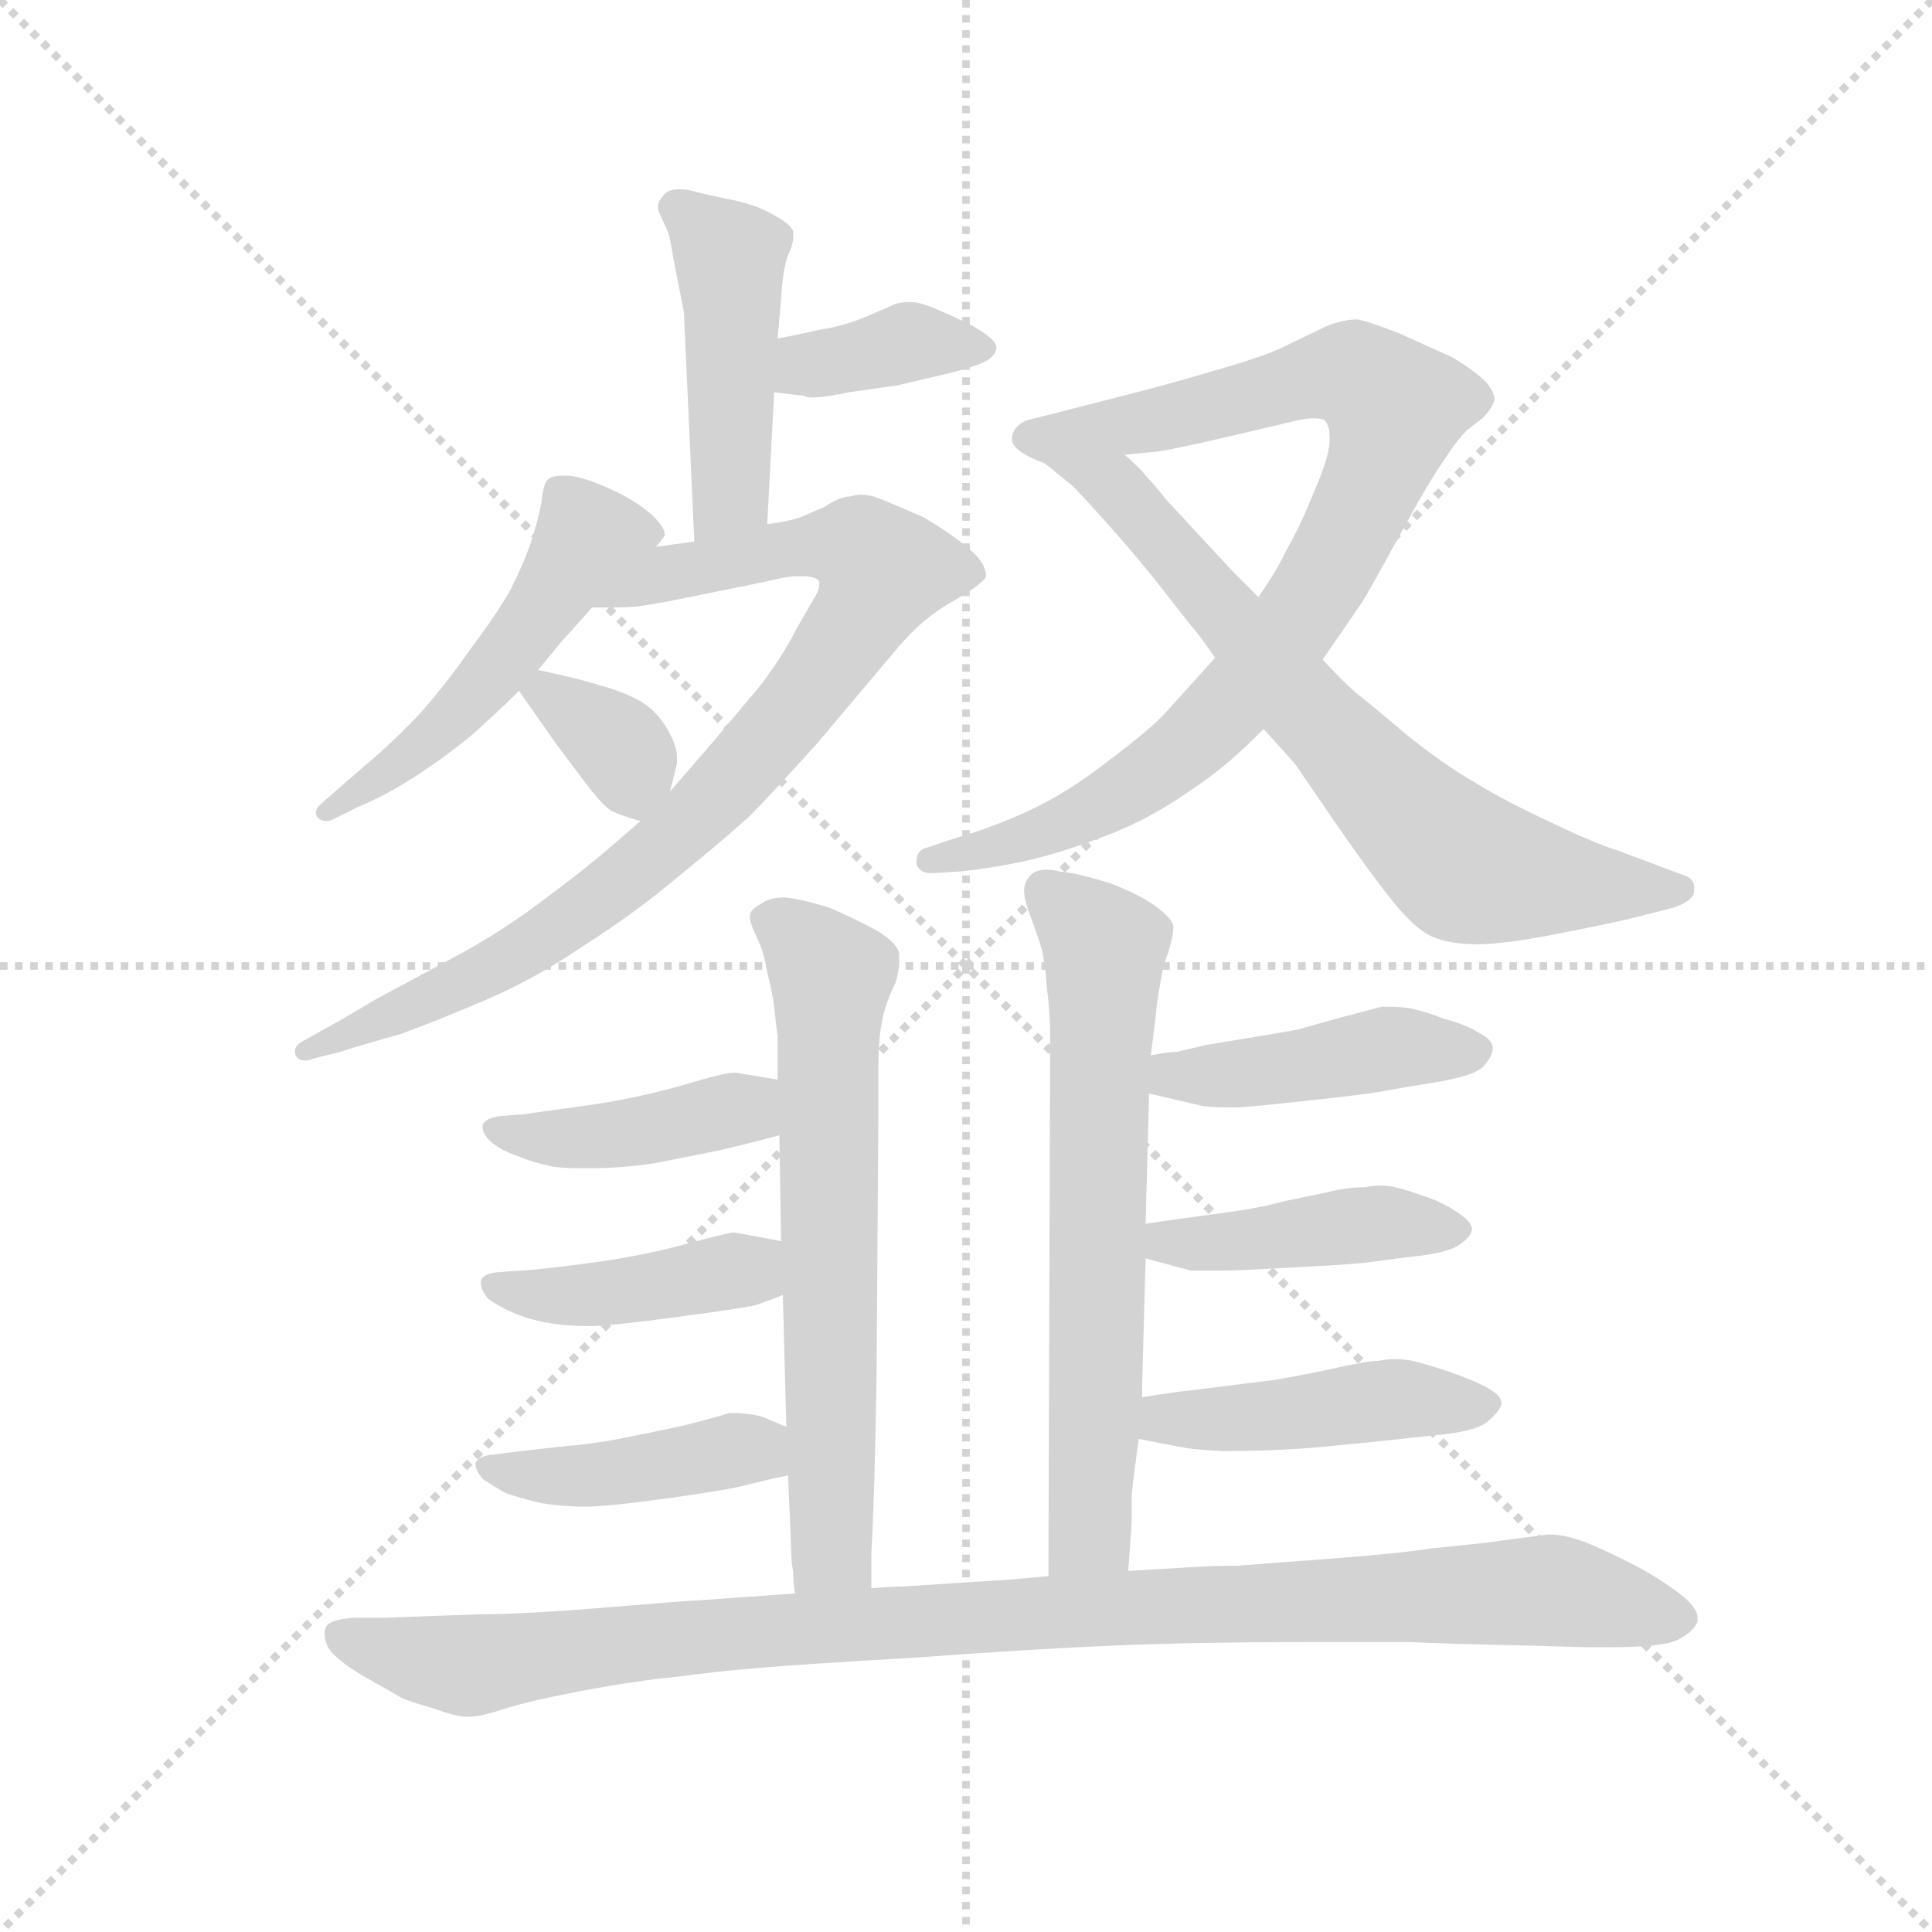 <svg version="1.1" viewBox="0 0 1024 1024" xmlns="http://www.w3.org/2000/svg">
  <g stroke="lightgray" stroke-dasharray="1,1" stroke-width="1" transform="scale(4, 4)">
    <line x1="0" y1="0" x2="256" y2="256"></line>
    <line x1="256" y1="0" x2="0" y2="256"></line>
    <line x1="128" y1="0" x2="128" y2="256"></line>
    <line x1="0" y1="128" x2="256" y2="128"></line>
  </g>
  <g transform="scale(0.92, -0.92) translate(60, -850)">
    <style type="text/css">
      
        @keyframes keyframes0 {
          from {
            stroke: blue;
            stroke-dashoffset: 461;
            stroke-width: 128;
          }
          60% {
            animation-timing-function: step-end;
            stroke: blue;
            stroke-dashoffset: 0;
            stroke-width: 128;
          }
          to {
            stroke: black;
            stroke-width: 1024;
          }
        }
        #make-me-a-hanzi-animation-0 {
          animation: keyframes0 0.625s both;
          animation-delay: 0s;
          animation-timing-function: linear;
        }
      
        @keyframes keyframes1 {
          from {
            stroke: blue;
            stroke-dashoffset: 376;
            stroke-width: 128;
          }
          55% {
            animation-timing-function: step-end;
            stroke: blue;
            stroke-dashoffset: 0;
            stroke-width: 128;
          }
          to {
            stroke: black;
            stroke-width: 1024;
          }
        }
        #make-me-a-hanzi-animation-1 {
          animation: keyframes1 0.556s both;
          animation-delay: 0.625s;
          animation-timing-function: linear;
        }
      
        @keyframes keyframes2 {
          from {
            stroke: blue;
            stroke-dashoffset: 514;
            stroke-width: 128;
          }
          63% {
            animation-timing-function: step-end;
            stroke: blue;
            stroke-dashoffset: 0;
            stroke-width: 128;
          }
          to {
            stroke: black;
            stroke-width: 1024;
          }
        }
        #make-me-a-hanzi-animation-2 {
          animation: keyframes2 0.668s both;
          animation-delay: 1.181s;
          animation-timing-function: linear;
        }
      
        @keyframes keyframes3 {
          from {
            stroke: blue;
            stroke-dashoffset: 865;
            stroke-width: 128;
          }
          74% {
            animation-timing-function: step-end;
            stroke: blue;
            stroke-dashoffset: 0;
            stroke-width: 128;
          }
          to {
            stroke: black;
            stroke-width: 1024;
          }
        }
        #make-me-a-hanzi-animation-3 {
          animation: keyframes3 0.954s both;
          animation-delay: 1.849s;
          animation-timing-function: linear;
        }
      
        @keyframes keyframes4 {
          from {
            stroke: blue;
            stroke-dashoffset: 350;
            stroke-width: 128;
          }
          53% {
            animation-timing-function: step-end;
            stroke: blue;
            stroke-dashoffset: 0;
            stroke-width: 128;
          }
          to {
            stroke: black;
            stroke-width: 1024;
          }
        }
        #make-me-a-hanzi-animation-4 {
          animation: keyframes4 0.535s both;
          animation-delay: 2.803s;
          animation-timing-function: linear;
        }
      
        @keyframes keyframes5 {
          from {
            stroke: blue;
            stroke-dashoffset: 876;
            stroke-width: 128;
          }
          74% {
            animation-timing-function: step-end;
            stroke: blue;
            stroke-dashoffset: 0;
            stroke-width: 128;
          }
          to {
            stroke: black;
            stroke-width: 1024;
          }
        }
        #make-me-a-hanzi-animation-5 {
          animation: keyframes5 0.963s both;
          animation-delay: 3.338s;
          animation-timing-function: linear;
        }
      
        @keyframes keyframes6 {
          from {
            stroke: blue;
            stroke-dashoffset: 704;
            stroke-width: 128;
          }
          70% {
            animation-timing-function: step-end;
            stroke: blue;
            stroke-dashoffset: 0;
            stroke-width: 128;
          }
          to {
            stroke: black;
            stroke-width: 1024;
          }
        }
        #make-me-a-hanzi-animation-6 {
          animation: keyframes6 0.823s both;
          animation-delay: 4.301s;
          animation-timing-function: linear;
        }
      
        @keyframes keyframes7 {
          from {
            stroke: blue;
            stroke-dashoffset: 658;
            stroke-width: 128;
          }
          68% {
            animation-timing-function: step-end;
            stroke: blue;
            stroke-dashoffset: 0;
            stroke-width: 128;
          }
          to {
            stroke: black;
            stroke-width: 1024;
          }
        }
        #make-me-a-hanzi-animation-7 {
          animation: keyframes7 0.785s both;
          animation-delay: 5.124s;
          animation-timing-function: linear;
        }
      
        @keyframes keyframes8 {
          from {
            stroke: blue;
            stroke-dashoffset: 418;
            stroke-width: 128;
          }
          58% {
            animation-timing-function: step-end;
            stroke: blue;
            stroke-dashoffset: 0;
            stroke-width: 128;
          }
          to {
            stroke: black;
            stroke-width: 1024;
          }
        }
        #make-me-a-hanzi-animation-8 {
          animation: keyframes8 0.59s both;
          animation-delay: 5.91s;
          animation-timing-function: linear;
        }
      
        @keyframes keyframes9 {
          from {
            stroke: blue;
            stroke-dashoffset: 420;
            stroke-width: 128;
          }
          58% {
            animation-timing-function: step-end;
            stroke: blue;
            stroke-dashoffset: 0;
            stroke-width: 128;
          }
          to {
            stroke: black;
            stroke-width: 1024;
          }
        }
        #make-me-a-hanzi-animation-9 {
          animation: keyframes9 0.592s both;
          animation-delay: 6.5s;
          animation-timing-function: linear;
        }
      
        @keyframes keyframes10 {
          from {
            stroke: blue;
            stroke-dashoffset: 426;
            stroke-width: 128;
          }
          58% {
            animation-timing-function: step-end;
            stroke: blue;
            stroke-dashoffset: 0;
            stroke-width: 128;
          }
          to {
            stroke: black;
            stroke-width: 1024;
          }
        }
        #make-me-a-hanzi-animation-10 {
          animation: keyframes10 0.597s both;
          animation-delay: 7.091s;
          animation-timing-function: linear;
        }
      
        @keyframes keyframes11 {
          from {
            stroke: blue;
            stroke-dashoffset: 664;
            stroke-width: 128;
          }
          68% {
            animation-timing-function: step-end;
            stroke: blue;
            stroke-dashoffset: 0;
            stroke-width: 128;
          }
          to {
            stroke: black;
            stroke-width: 1024;
          }
        }
        #make-me-a-hanzi-animation-11 {
          animation: keyframes11 0.79s both;
          animation-delay: 7.688s;
          animation-timing-function: linear;
        }
      
        @keyframes keyframes12 {
          from {
            stroke: blue;
            stroke-dashoffset: 439;
            stroke-width: 128;
          }
          59% {
            animation-timing-function: step-end;
            stroke: blue;
            stroke-dashoffset: 0;
            stroke-width: 128;
          }
          to {
            stroke: black;
            stroke-width: 1024;
          }
        }
        #make-me-a-hanzi-animation-12 {
          animation: keyframes12 0.607s both;
          animation-delay: 8.479s;
          animation-timing-function: linear;
        }
      
        @keyframes keyframes13 {
          from {
            stroke: blue;
            stroke-dashoffset: 430;
            stroke-width: 128;
          }
          58% {
            animation-timing-function: step-end;
            stroke: blue;
            stroke-dashoffset: 0;
            stroke-width: 128;
          }
          to {
            stroke: black;
            stroke-width: 1024;
          }
        }
        #make-me-a-hanzi-animation-13 {
          animation: keyframes13 0.6s both;
          animation-delay: 9.086s;
          animation-timing-function: linear;
        }
      
        @keyframes keyframes14 {
          from {
            stroke: blue;
            stroke-dashoffset: 451;
            stroke-width: 128;
          }
          59% {
            animation-timing-function: step-end;
            stroke: blue;
            stroke-dashoffset: 0;
            stroke-width: 128;
          }
          to {
            stroke: black;
            stroke-width: 1024;
          }
        }
        #make-me-a-hanzi-animation-14 {
          animation: keyframes14 0.617s both;
          animation-delay: 9.686s;
          animation-timing-function: linear;
        }
      
        @keyframes keyframes15 {
          from {
            stroke: blue;
            stroke-dashoffset: 1038;
            stroke-width: 128;
          }
          77% {
            animation-timing-function: step-end;
            stroke: blue;
            stroke-dashoffset: 0;
            stroke-width: 128;
          }
          to {
            stroke: black;
            stroke-width: 1024;
          }
        }
        #make-me-a-hanzi-animation-15 {
          animation: keyframes15 1.095s both;
          animation-delay: 10.303s;
          animation-timing-function: linear;
        }
      
    </style>
    
      <path d="M 382 548 L 386 624 L 388 655 L 390 678 Q 391 695 394 703 Q 397 709 397 714 L 397 716 Q 397 720 386 726 Q 376 732 361 735 Q 346 738 339 740 Q 335 741 332 741 Q 324 741 322 737 Q 319 734 319 731 Q 319 729 320 727 L 325 716 Q 326 713 328 701 L 334 670 L 340 538 C 341 508 380 518 382 548 Z" fill="lightgray"></path>
    
      <path d="M 386 624 L 403 622 Q 405 621 408 621 Q 415 621 429 624 L 457 628 L 487 635 Q 499 638 506 641 Q 513 644 514 649 L 514 650 Q 514 655 497 664 Q 478 673 471 675 Q 468 676 464 676 Q 460 676 456 675 Q 454 674 440 668 Q 426 662 412 660 Q 399 657 388 655 C 359 649 356 628 386 624 Z" fill="lightgray"></path>
    
      <path d="M 318 535 L 322 540 Q 323 541 323 542 Q 323 546 316 553 Q 306 562 290 569 Q 274 576 266 576 Q 258 576 256 574 Q 253 572 252 561 Q 250 550 246 538 Q 242 526 234 510 Q 226 496 211 476 Q 197 456 182 439 Q 166 422 148 407 L 133 394 L 124 386 Q 122 384 122 382 Q 122 380 123 379 Q 125 377 128 377 Q 130 377 132 378 L 146 385 Q 158 390 170 397 Q 182 404 197 415 Q 212 426 220 434 Q 229 442 239 452 L 250 464 L 264 481 Q 267 484 281 500 L 318 535 Z" fill="lightgray"></path>
    
      <path d="M 340 538 L 318 535 C 288 531 251 500 281 500 L 289 500 Q 304 500 310 501 Q 318 502 347 508 Q 377 514 386 516 Q 394 518 399 518 L 403 518 Q 410 518 412 515 L 412 513 Q 412 511 410 507 L 399 488 Q 391 472 378 455 L 352 424 L 326 394 L 309 377 L 294 364 Q 278 350 255 333 Q 233 316 208 302 L 156 274 Q 136 262 132 260 L 116 251 Q 110 248 110 245 L 110 243 Q 111 239 116 239 Q 118 239 120 240 L 136 244 Q 148 248 170 254 Q 192 262 220 274 Q 248 286 276 305 Q 306 324 332 346 Q 359 368 372 380 Q 384 392 411 422 L 454 473 Q 470 493 488 503 Q 507 514 508 518 Q 508 526 498 534 Q 489 542 472 552 Q 454 560 446 563 Q 441 565 436 565 Q 433 565 430 564 Q 424 564 415 558 Q 406 554 401 552 Q 396 550 382 548 L 340 538 Z" fill="lightgray"></path>
    
      <path d="M 239 452 L 260 422 L 275 402 Q 286 387 292 383 Q 298 380 309 377 C 321 374 321 374 326 394 L 330 410 L 330 414 Q 330 420 325 429 Q 319 440 309 446 Q 298 452 286 455 Q 274 459 250 464 C 227 469 227 469 239 452 Z" fill="lightgray"></path>
    
      <path d="M 702 470 L 724 502 Q 728 508 746 541 Q 764 574 772 585 Q 779 596 785 602 L 794 609 Q 800 615 801 620 Q 801 624 796 630 Q 790 636 777 644 L 746 658 Q 728 665 722 666 Q 714 666 704 662 L 677 649 Q 666 644 638 636 Q 611 628 587 622 L 548 612 L 532 608 Q 524 605 523 598 L 523 597 Q 523 590 542 583 L 588 588 L 608 590 Q 620 592 650 599 Q 680 606 688 608 Q 693 609 697 609 Q 701 609 703 608 Q 706 605 706 598 L 706 595 Q 705 585 698 569 Q 691 552 688 546 Q 685 540 680 531 Q 676 522 665 506 L 640 471 L 612 440 Q 603 430 579 412 Q 556 394 535 384 Q 514 374 490 367 L 472 361 Q 468 359 468 354 L 468 352 Q 470 347 476 347 L 478 347 L 494 348 Q 520 351 539 356 Q 558 361 581 370 Q 603 379 622 392 Q 640 404 650 413 Q 659 421 668 430 L 702 470 Z" fill="lightgray"></path>
    
      <path d="M 542 583 L 558 570 Q 564 564 580 546 Q 596 528 607 514 L 625 491 Q 632 483 640 471 L 668 430 L 686 410 L 710 375 Q 730 346 743 330 Q 756 314 766 310 Q 776 306 791 306 Q 805 306 832 311 Q 858 316 876 320 L 900 326 Q 916 330 916 337 L 916 339 Q 916 343 912 345 L 872 360 Q 859 364 834 376 Q 808 388 790 399 Q 771 410 750 427 Q 730 444 721 451 Q 713 458 702 470 L 665 506 L 650 521 L 612 562 Q 604 572 600 576 Q 598 579 588 588 C 566 609 519 602 542 583 Z" fill="lightgray"></path>
    
      <path d="M 442 -65 L 442 -45 Q 444 -9 445 58 L 446 202 L 446 234 Q 446 250 448 261 Q 450 272 456 284 Q 458 291 458 296 L 458 300 Q 458 306 445 314 Q 432 321 418 327 Q 402 332 392 333 Q 383 333 378 329 Q 372 326 372 322 Q 372 318 376 310 Q 380 302 382 290 Q 385 278 386 270 Q 387 260 388 253 L 388 228 L 389 196 L 390 135 L 391 104 L 393 28 L 394 0 L 395 -23 L 396 -47 Q 396 -50 397 -56 Q 397 -62 398 -68 C 401 -98 442 -95 442 -65 Z" fill="lightgray"></path>
    
      <path d="M 388 228 L 364 232 L 363 232 Q 357 232 334 225 Q 306 217 277 213 L 241 208 L 228 207 Q 220 206 218 202 L 218 201 Q 218 197 222 193 Q 227 188 238 184 Q 248 180 258 178 Q 264 177 273 177 L 282 177 Q 298 177 318 180 L 353 187 Q 367 190 389 196 C 418 204 418 223 388 228 Z" fill="lightgray"></path>
    
      <path d="M 390 135 L 363 140 Q 360 140 334 133 Q 308 126 277 122 Q 246 118 240 118 L 226 117 Q 218 116 217 112 L 217 111 Q 217 107 221 102 Q 226 98 235 94 Q 244 90 255 88 Q 266 86 280 86 Q 291 86 328 91 Q 366 96 375 98 Q 384 101 391 104 C 419 115 419 130 390 135 Z" fill="lightgray"></path>
    
      <path d="M 393 28 L 381 33 Q 374 36 360 36 Q 358 35 335 29 Q 312 24 291 20 Q 271 17 267 17 L 240 14 L 224 12 Q 215 11 214 7 L 214 6 Q 214 3 218 -2 Q 224 -6 231 -10 Q 239 -13 252 -16 Q 265 -18 277 -18 Q 290 -18 326 -13 Q 362 -8 372 -5 Q 384 -2 394 0 C 423 6 421 16 393 28 Z" fill="lightgray"></path>
    
      <path d="M 590 -55 L 592 -26 L 592 -11 Q 593 -1 596 21 L 598 45 L 598 52 L 600 125 L 600 145 L 602 220 L 603 242 L 606 266 Q 606 269 608 281 Q 610 294 613 301 Q 616 311 616 316 Q 616 320 607 327 Q 598 334 580 341 Q 561 347 550 348 Q 546 349 543 349 Q 537 349 534 346 Q 530 342 530 337 Q 530 332 533 324 Q 536 316 539 307 Q 542 298 543 282 Q 545 267 545 252 L 544 -58 C 544 -88 588 -85 590 -55 Z" fill="lightgray"></path>
    
      <path d="M 602 220 L 632 213 Q 636 212 652 212 Q 658 212 694 216 Q 732 220 740 222 L 764 226 Q 790 230 795 236 Q 800 242 800 246 Q 800 251 792 255 Q 784 260 772 263 Q 762 267 753 269 Q 747 270 741 270 L 736 270 L 713 264 L 688 257 Q 684 256 635 248 L 618 244 Q 613 244 603 242 C 573 237 573 227 602 220 Z" fill="lightgray"></path>
    
      <path d="M 600 125 L 626 118 L 646 118 Q 652 118 689 120 Q 726 122 730 123 L 753 126 Q 774 128 781 133 Q 788 138 788 142 Q 788 146 779 152 Q 770 158 760 161 Q 752 164 744 166 Q 740 167 736 167 Q 731 167 726 166 Q 716 166 704 163 L 680 158 Q 666 154 643 151 Q 620 148 600 145 C 570 141 571 133 600 125 Z" fill="lightgray"></path>
    
      <path d="M 596 21 L 622 16 Q 627 15 644 14 Q 672 14 697 16 L 738 20 L 765 23 Q 790 25 797 31 Q 804 37 805 41 L 805 42 Q 805 46 796 51 Q 786 56 774 60 Q 762 64 754 66 Q 749 67 744 67 Q 739 67 734 66 Q 728 66 710 62 Q 692 58 674 55 L 626 49 Q 616 48 598 45 C 568 40 567 27 596 21 Z" fill="lightgray"></path>
    
      <path d="M 398 -68 L 342 -72 Q 338 -72 290 -76 Q 242 -80 216 -80 L 161 -82 L 144 -82 Q 130 -83 128 -87 Q 127 -89 127 -91 Q 127 -95 129 -99 Q 133 -106 150 -116 Q 168 -126 171 -128 Q 175 -130 189 -134 Q 203 -139 208 -139 L 210 -139 Q 217 -139 229 -135 Q 244 -130 276 -124 Q 308 -118 330 -116 Q 352 -113 376 -111 Q 398 -109 467 -105 Q 535 -100 582 -98 Q 630 -96 696 -96 L 752 -96 Q 772 -97 819 -98 L 854 -99 L 867 -99 Q 897 -99 906 -95 Q 916 -90 918 -84 L 918 -82 Q 918 -77 910 -70 Q 900 -62 886 -54 Q 871 -46 857 -40 Q 843 -34 832 -34 L 794 -39 L 765 -42 Q 746 -45 706 -48 L 653 -52 Q 640 -52 624 -53 L 590 -55 L 544 -58 L 522 -60 L 460 -64 Q 454 -64 442 -65 L 398 -68 Z" fill="lightgray"></path>
    
    
      <clipPath id="make-me-a-hanzi-clip-0">
        <path d="M 382 548 L 386 624 L 388 655 L 390 678 Q 391 695 394 703 Q 397 709 397 714 L 397 716 Q 397 720 386 726 Q 376 732 361 735 Q 346 738 339 740 Q 335 741 332 741 Q 324 741 322 737 Q 319 734 319 731 Q 319 729 320 727 L 325 716 Q 326 713 328 701 L 334 670 L 340 538 C 341 508 380 518 382 548 Z"></path>
      </clipPath>
      <path clip-path="url(#make-me-a-hanzi-clip-0)" d="M 327 731 L 340 724 L 360 699 L 361 566 L 346 546" fill="none" id="make-me-a-hanzi-animation-0" stroke-dasharray="333 666" stroke-linecap="round"></path>
    
      <clipPath id="make-me-a-hanzi-clip-1">
        <path d="M 386 624 L 403 622 Q 405 621 408 621 Q 415 621 429 624 L 457 628 L 487 635 Q 499 638 506 641 Q 513 644 514 649 L 514 650 Q 514 655 497 664 Q 478 673 471 675 Q 468 676 464 676 Q 460 676 456 675 Q 454 674 440 668 Q 426 662 412 660 Q 399 657 388 655 C 359 649 356 628 386 624 Z"></path>
      </clipPath>
      <path clip-path="url(#make-me-a-hanzi-clip-1)" d="M 391 631 L 405 640 L 464 653 L 507 650" fill="none" id="make-me-a-hanzi-animation-1" stroke-dasharray="248 496" stroke-linecap="round"></path>
    
      <clipPath id="make-me-a-hanzi-clip-2">
        <path d="M 318 535 L 322 540 Q 323 541 323 542 Q 323 546 316 553 Q 306 562 290 569 Q 274 576 266 576 Q 258 576 256 574 Q 253 572 252 561 Q 250 550 246 538 Q 242 526 234 510 Q 226 496 211 476 Q 197 456 182 439 Q 166 422 148 407 L 133 394 L 124 386 Q 122 384 122 382 Q 122 380 123 379 Q 125 377 128 377 Q 130 377 132 378 L 146 385 Q 158 390 170 397 Q 182 404 197 415 Q 212 426 220 434 Q 229 442 239 452 L 250 464 L 264 481 Q 267 484 281 500 L 318 535 Z"></path>
      </clipPath>
      <path clip-path="url(#make-me-a-hanzi-clip-2)" d="M 315 545 L 279 540 L 214 450 L 127 382" fill="none" id="make-me-a-hanzi-animation-2" stroke-dasharray="386 772" stroke-linecap="round"></path>
    
      <clipPath id="make-me-a-hanzi-clip-3">
        <path d="M 340 538 L 318 535 C 288 531 251 500 281 500 L 289 500 Q 304 500 310 501 Q 318 502 347 508 Q 377 514 386 516 Q 394 518 399 518 L 403 518 Q 410 518 412 515 L 412 513 Q 412 511 410 507 L 399 488 Q 391 472 378 455 L 352 424 L 326 394 L 309 377 L 294 364 Q 278 350 255 333 Q 233 316 208 302 L 156 274 Q 136 262 132 260 L 116 251 Q 110 248 110 245 L 110 243 Q 111 239 116 239 Q 118 239 120 240 L 136 244 Q 148 248 170 254 Q 192 262 220 274 Q 248 286 276 305 Q 306 324 332 346 Q 359 368 372 380 Q 384 392 411 422 L 454 473 Q 470 493 488 503 Q 507 514 508 518 Q 508 526 498 534 Q 489 542 472 552 Q 454 560 446 563 Q 441 565 436 565 Q 433 565 430 564 Q 424 564 415 558 Q 406 554 401 552 Q 396 550 382 548 L 340 538 Z"></path>
      </clipPath>
      <path clip-path="url(#make-me-a-hanzi-clip-3)" d="M 295 504 L 326 520 L 402 535 L 433 535 L 449 522 L 398 442 L 315 356 L 230 296 L 115 244" fill="none" id="make-me-a-hanzi-animation-3" stroke-dasharray="737 1474" stroke-linecap="round"></path>
    
      <clipPath id="make-me-a-hanzi-clip-4">
        <path d="M 239 452 L 260 422 L 275 402 Q 286 387 292 383 Q 298 380 309 377 C 321 374 321 374 326 394 L 330 410 L 330 414 Q 330 420 325 429 Q 319 440 309 446 Q 298 452 286 455 Q 274 459 250 464 C 227 469 227 469 239 452 Z"></path>
      </clipPath>
      <path clip-path="url(#make-me-a-hanzi-clip-4)" d="M 247 450 L 256 451 L 299 418 L 307 388" fill="none" id="make-me-a-hanzi-animation-4" stroke-dasharray="222 444" stroke-linecap="round"></path>
    
      <clipPath id="make-me-a-hanzi-clip-5">
        <path d="M 702 470 L 724 502 Q 728 508 746 541 Q 764 574 772 585 Q 779 596 785 602 L 794 609 Q 800 615 801 620 Q 801 624 796 630 Q 790 636 777 644 L 746 658 Q 728 665 722 666 Q 714 666 704 662 L 677 649 Q 666 644 638 636 Q 611 628 587 622 L 548 612 L 532 608 Q 524 605 523 598 L 523 597 Q 523 590 542 583 L 588 588 L 608 590 Q 620 592 650 599 Q 680 606 688 608 Q 693 609 697 609 Q 701 609 703 608 Q 706 605 706 598 L 706 595 Q 705 585 698 569 Q 691 552 688 546 Q 685 540 680 531 Q 676 522 665 506 L 640 471 L 612 440 Q 603 430 579 412 Q 556 394 535 384 Q 514 374 490 367 L 472 361 Q 468 359 468 354 L 468 352 Q 470 347 476 347 L 478 347 L 494 348 Q 520 351 539 356 Q 558 361 581 370 Q 603 379 622 392 Q 640 404 650 413 Q 659 421 668 430 L 702 470 Z"></path>
      </clipPath>
      <path clip-path="url(#make-me-a-hanzi-clip-5)" d="M 531 598 L 579 602 L 709 635 L 727 630 L 743 612 L 733 577 L 704 519 L 632 427 L 568 382 L 530 366 L 474 353" fill="none" id="make-me-a-hanzi-animation-5" stroke-dasharray="748 1496" stroke-linecap="round"></path>
    
      <clipPath id="make-me-a-hanzi-clip-6">
        <path d="M 542 583 L 558 570 Q 564 564 580 546 Q 596 528 607 514 L 625 491 Q 632 483 640 471 L 668 430 L 686 410 L 710 375 Q 730 346 743 330 Q 756 314 766 310 Q 776 306 791 306 Q 805 306 832 311 Q 858 316 876 320 L 900 326 Q 916 330 916 337 L 916 339 Q 916 343 912 345 L 872 360 Q 859 364 834 376 Q 808 388 790 399 Q 771 410 750 427 Q 730 444 721 451 Q 713 458 702 470 L 665 506 L 650 521 L 612 562 Q 604 572 600 576 Q 598 579 588 588 C 566 609 519 602 542 583 Z"></path>
      </clipPath>
      <path clip-path="url(#make-me-a-hanzi-clip-6)" d="M 557 577 L 585 567 L 692 442 L 781 353 L 851 340 L 908 338" fill="none" id="make-me-a-hanzi-animation-6" stroke-dasharray="576 1152" stroke-linecap="round"></path>
    
      <clipPath id="make-me-a-hanzi-clip-7">
        <path d="M 442 -65 L 442 -45 Q 444 -9 445 58 L 446 202 L 446 234 Q 446 250 448 261 Q 450 272 456 284 Q 458 291 458 296 L 458 300 Q 458 306 445 314 Q 432 321 418 327 Q 402 332 392 333 Q 383 333 378 329 Q 372 326 372 322 Q 372 318 376 310 Q 380 302 382 290 Q 385 278 386 270 Q 387 260 388 253 L 388 228 L 389 196 L 390 135 L 391 104 L 393 28 L 394 0 L 395 -23 L 396 -47 Q 396 -50 397 -56 Q 397 -62 398 -68 C 401 -98 442 -95 442 -65 Z"></path>
      </clipPath>
      <path clip-path="url(#make-me-a-hanzi-clip-7)" d="M 383 319 L 419 288 L 419 -45 L 434 -60" fill="none" id="make-me-a-hanzi-animation-7" stroke-dasharray="530 1060" stroke-linecap="round"></path>
    
      <clipPath id="make-me-a-hanzi-clip-8">
        <path d="M 388 228 L 364 232 L 363 232 Q 357 232 334 225 Q 306 217 277 213 L 241 208 L 228 207 Q 220 206 218 202 L 218 201 Q 218 197 222 193 Q 227 188 238 184 Q 248 180 258 178 Q 264 177 273 177 L 282 177 Q 298 177 318 180 L 353 187 Q 367 190 389 196 C 418 204 418 223 388 228 Z"></path>
      </clipPath>
      <path clip-path="url(#make-me-a-hanzi-clip-8)" d="M 225 202 L 257 194 L 309 198 L 367 211 L 381 222" fill="none" id="make-me-a-hanzi-animation-8" stroke-dasharray="290 580" stroke-linecap="round"></path>
    
      <clipPath id="make-me-a-hanzi-clip-9">
        <path d="M 390 135 L 363 140 Q 360 140 334 133 Q 308 126 277 122 Q 246 118 240 118 L 226 117 Q 218 116 217 112 L 217 111 Q 217 107 221 102 Q 226 98 235 94 Q 244 90 255 88 Q 266 86 280 86 Q 291 86 328 91 Q 366 96 375 98 Q 384 101 391 104 C 419 115 419 130 390 135 Z"></path>
      </clipPath>
      <path clip-path="url(#make-me-a-hanzi-clip-9)" d="M 223 112 L 263 103 L 363 118 L 384 112" fill="none" id="make-me-a-hanzi-animation-9" stroke-dasharray="292 584" stroke-linecap="round"></path>
    
      <clipPath id="make-me-a-hanzi-clip-10">
        <path d="M 393 28 L 381 33 Q 374 36 360 36 Q 358 35 335 29 Q 312 24 291 20 Q 271 17 267 17 L 240 14 L 224 12 Q 215 11 214 7 L 214 6 Q 214 3 218 -2 Q 224 -6 231 -10 Q 239 -13 252 -16 Q 265 -18 277 -18 Q 290 -18 326 -13 Q 362 -8 372 -5 Q 384 -2 394 0 C 423 6 421 16 393 28 Z"></path>
      </clipPath>
      <path clip-path="url(#make-me-a-hanzi-clip-10)" d="M 221 7 L 260 -1 L 372 15 L 387 7" fill="none" id="make-me-a-hanzi-animation-10" stroke-dasharray="298 596" stroke-linecap="round"></path>
    
      <clipPath id="make-me-a-hanzi-clip-11">
        <path d="M 590 -55 L 592 -26 L 592 -11 Q 593 -1 596 21 L 598 45 L 598 52 L 600 125 L 600 145 L 602 220 L 603 242 L 606 266 Q 606 269 608 281 Q 610 294 613 301 Q 616 311 616 316 Q 616 320 607 327 Q 598 334 580 341 Q 561 347 550 348 Q 546 349 543 349 Q 537 349 534 346 Q 530 342 530 337 Q 530 332 533 324 Q 536 316 539 307 Q 542 298 543 282 Q 545 267 545 252 L 544 -58 C 544 -88 588 -85 590 -55 Z"></path>
      </clipPath>
      <path clip-path="url(#make-me-a-hanzi-clip-11)" d="M 542 337 L 576 304 L 568 -19 L 566 -35 L 551 -50" fill="none" id="make-me-a-hanzi-animation-11" stroke-dasharray="536 1072" stroke-linecap="round"></path>
    
      <clipPath id="make-me-a-hanzi-clip-12">
        <path d="M 602 220 L 632 213 Q 636 212 652 212 Q 658 212 694 216 Q 732 220 740 222 L 764 226 Q 790 230 795 236 Q 800 242 800 246 Q 800 251 792 255 Q 784 260 772 263 Q 762 267 753 269 Q 747 270 741 270 L 736 270 L 713 264 L 688 257 Q 684 256 635 248 L 618 244 Q 613 244 603 242 C 573 237 573 227 602 220 Z"></path>
      </clipPath>
      <path clip-path="url(#make-me-a-hanzi-clip-12)" d="M 611 236 L 616 230 L 635 230 L 736 246 L 790 245" fill="none" id="make-me-a-hanzi-animation-12" stroke-dasharray="311 622" stroke-linecap="round"></path>
    
      <clipPath id="make-me-a-hanzi-clip-13">
        <path d="M 600 125 L 626 118 L 646 118 Q 652 118 689 120 Q 726 122 730 123 L 753 126 Q 774 128 781 133 Q 788 138 788 142 Q 788 146 779 152 Q 770 158 760 161 Q 752 164 744 166 Q 740 167 736 167 Q 731 167 726 166 Q 716 166 704 163 L 680 158 Q 666 154 643 151 Q 620 148 600 145 C 570 141 571 133 600 125 Z"></path>
      </clipPath>
      <path clip-path="url(#make-me-a-hanzi-clip-13)" d="M 608 140 L 613 134 L 631 133 L 737 146 L 778 142" fill="none" id="make-me-a-hanzi-animation-13" stroke-dasharray="302 604" stroke-linecap="round"></path>
    
      <clipPath id="make-me-a-hanzi-clip-14">
        <path d="M 596 21 L 622 16 Q 627 15 644 14 Q 672 14 697 16 L 738 20 L 765 23 Q 790 25 797 31 Q 804 37 805 41 L 805 42 Q 805 46 796 51 Q 786 56 774 60 Q 762 64 754 66 Q 749 67 744 67 Q 739 67 734 66 Q 728 66 710 62 Q 692 58 674 55 L 626 49 Q 616 48 598 45 C 568 40 567 27 596 21 Z"></path>
      </clipPath>
      <path clip-path="url(#make-me-a-hanzi-clip-14)" d="M 604 26 L 612 33 L 677 34 L 747 44 L 796 42" fill="none" id="make-me-a-hanzi-animation-14" stroke-dasharray="323 646" stroke-linecap="round"></path>
    
      <clipPath id="make-me-a-hanzi-clip-15">
        <path d="M 398 -68 L 342 -72 Q 338 -72 290 -76 Q 242 -80 216 -80 L 161 -82 L 144 -82 Q 130 -83 128 -87 Q 127 -89 127 -91 Q 127 -95 129 -99 Q 133 -106 150 -116 Q 168 -126 171 -128 Q 175 -130 189 -134 Q 203 -139 208 -139 L 210 -139 Q 217 -139 229 -135 Q 244 -130 276 -124 Q 308 -118 330 -116 Q 352 -113 376 -111 Q 398 -109 467 -105 Q 535 -100 582 -98 Q 630 -96 696 -96 L 752 -96 Q 772 -97 819 -98 L 854 -99 L 867 -99 Q 897 -99 906 -95 Q 916 -90 918 -84 L 918 -82 Q 918 -77 910 -70 Q 900 -62 886 -54 Q 871 -46 857 -40 Q 843 -34 832 -34 L 794 -39 L 765 -42 Q 746 -45 706 -48 L 653 -52 Q 640 -52 624 -53 L 590 -55 L 544 -58 L 522 -60 L 460 -64 Q 454 -64 442 -65 L 398 -68 Z"></path>
      </clipPath>
      <path clip-path="url(#make-me-a-hanzi-clip-15)" d="M 134 -91 L 167 -103 L 216 -109 L 407 -87 L 830 -66 L 910 -83" fill="none" id="make-me-a-hanzi-animation-15" stroke-dasharray="910 1820" stroke-linecap="round"></path>
    
  </g>
</svg>